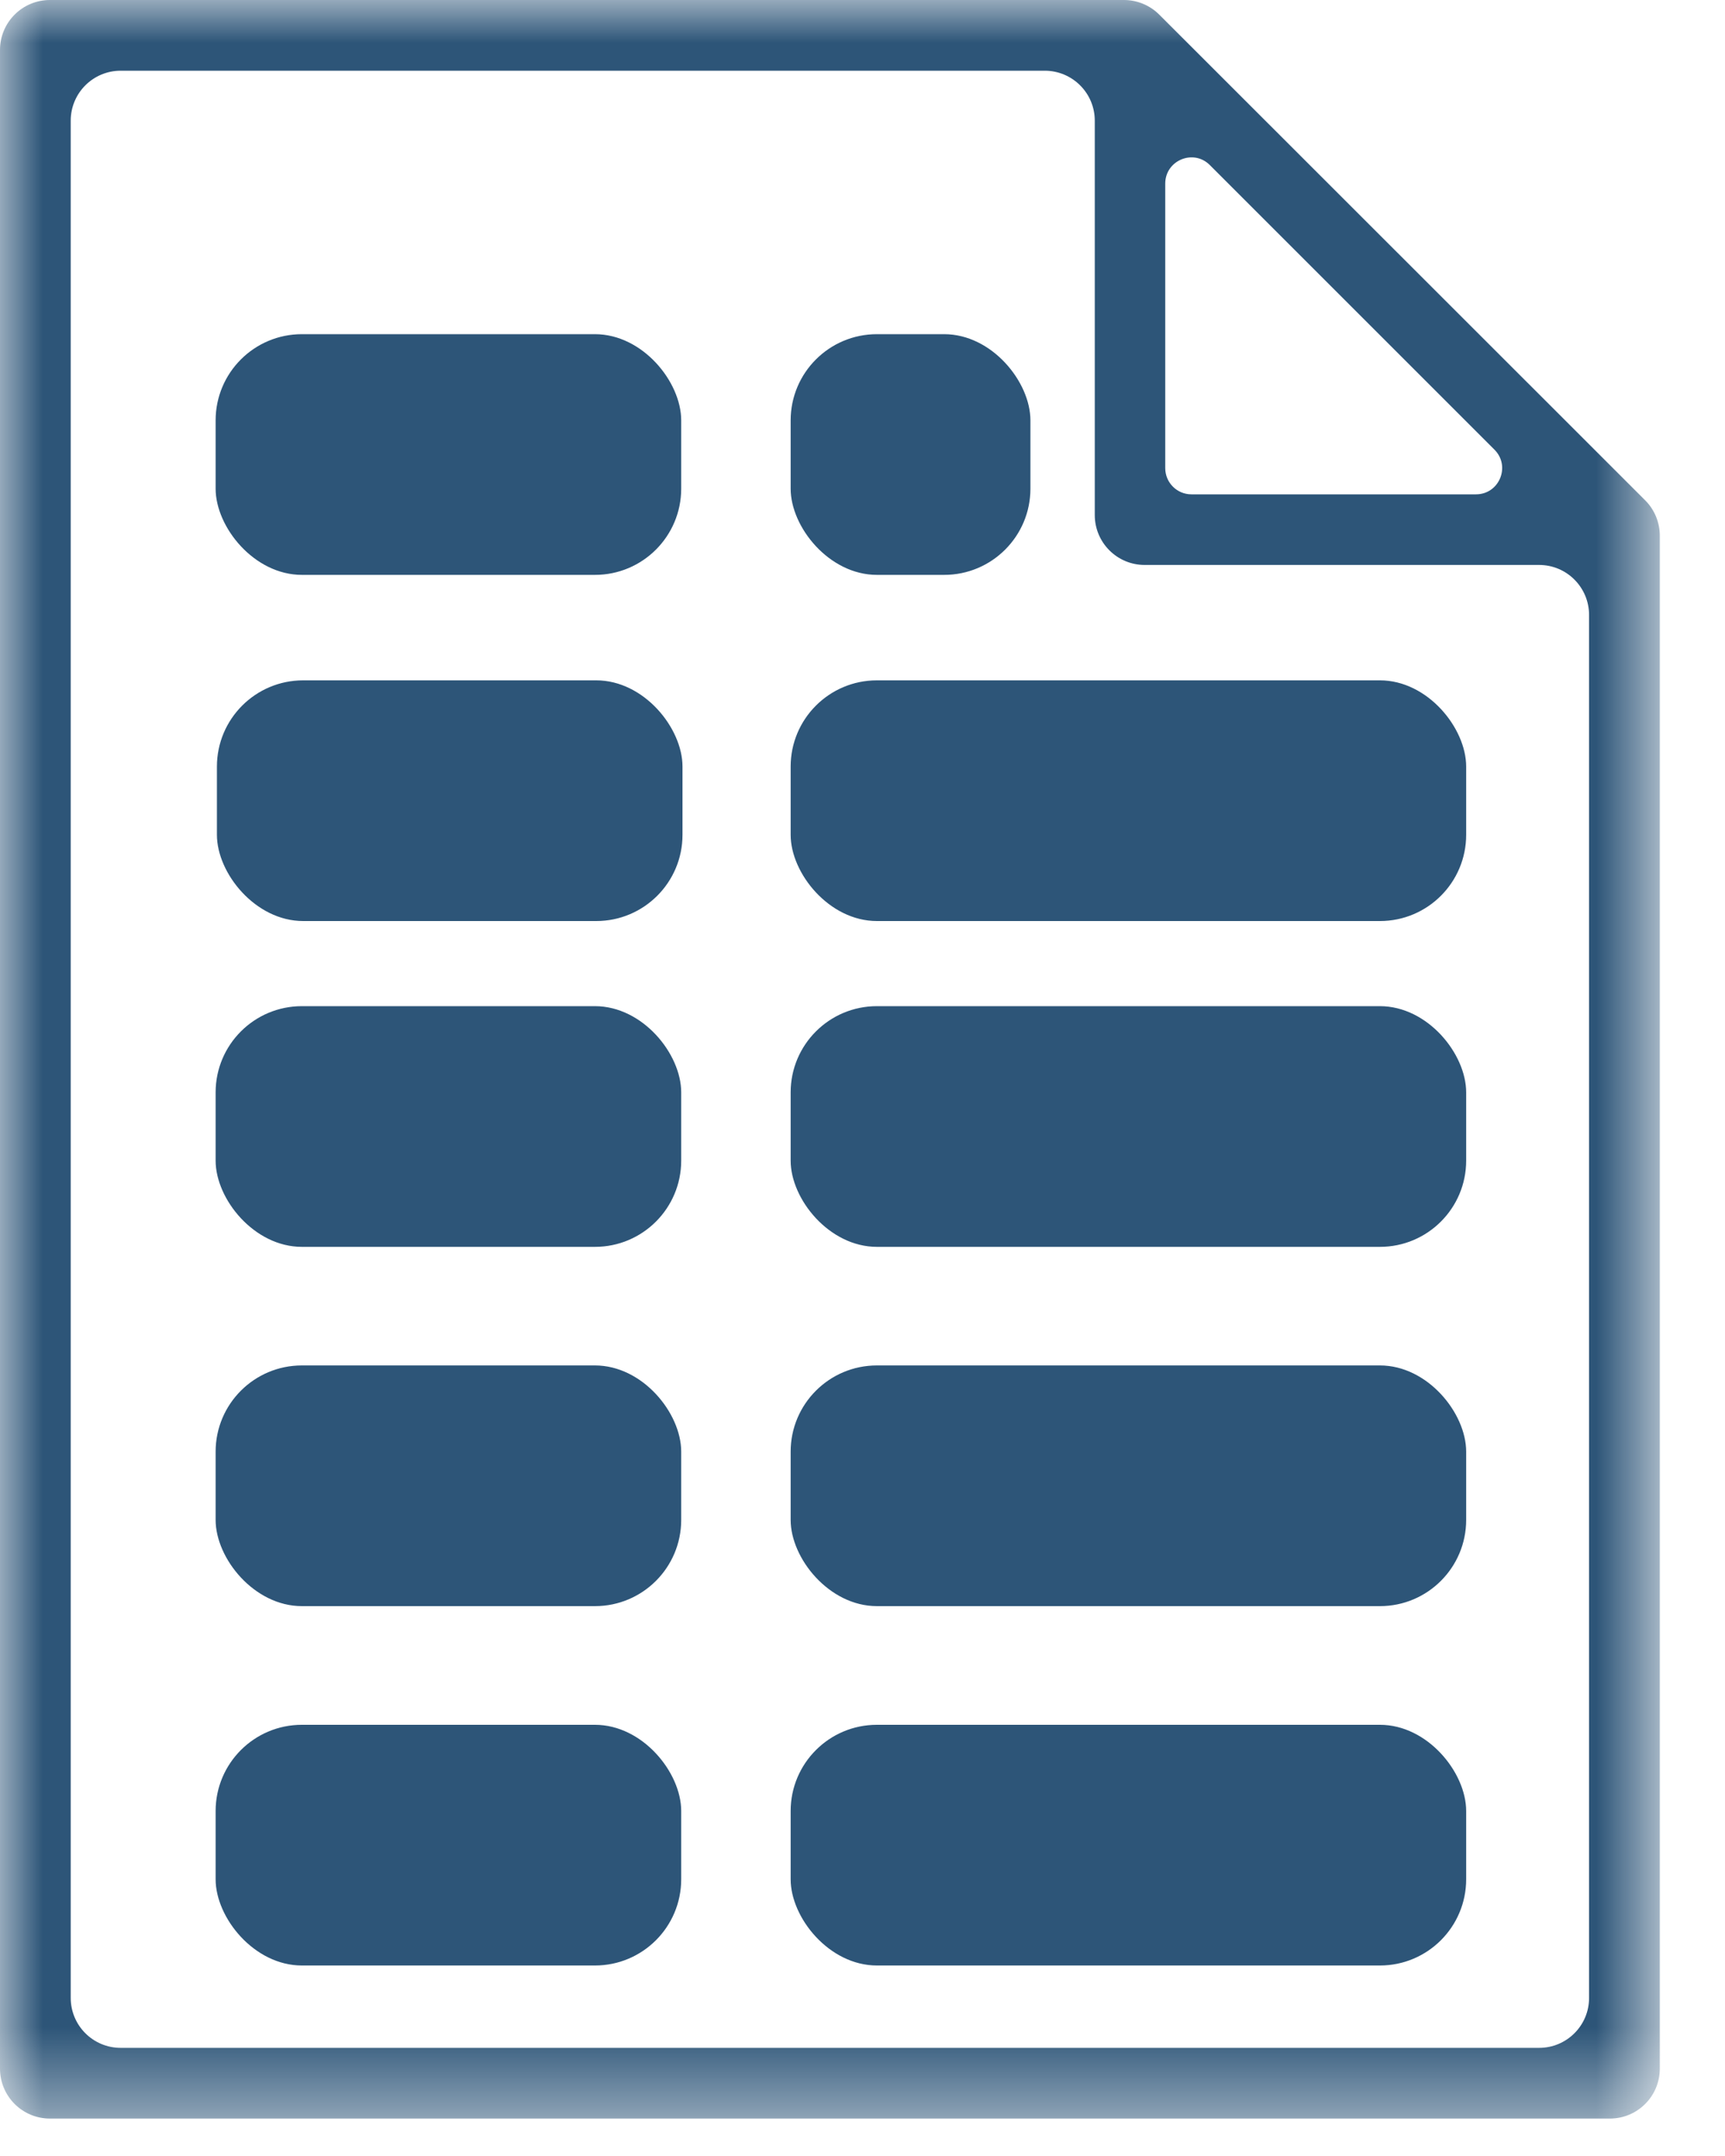 <?xml version="1.0" encoding="UTF-8"?>
<svg width="20px" height="25px" viewBox="0 0 20 25" version="1.1" xmlns="http://www.w3.org/2000/svg" xmlns:xlink="http://www.w3.org/1999/xlink">
    <!-- Generator: Sketch 47 (45396) - http://www.bohemiancoding.com/sketch -->
    <title>Filing icon ok</title>
    <desc>Created with Sketch.</desc>
    <defs>
        <polygon id="path-1" points="19.244 12.283 19.244 0 0 0 0 12.283 0 24.566 19.244 24.566 19.244 12.283"></polygon>
    </defs>
    <g id="Page-1" stroke="none" stroke-width="1" fill="none" fill-rule="evenodd">
        <g id="Main-window" transform="translate(-59, -155)">
            <g id="Filing-icon-ok" transform="translate(59, 155)">
                <g id="Group-3">
                    <mask id="mask-2" fill="white">
                        <use xlink:href="#path-1"></use>
                    </mask>
                    <g id="Clip-2"></g>
                    <path d="M18.424,23.167 C18.424,23.487 18.165,23.746 17.845,23.746 L1.399,23.746 C1.079,23.746 0.82,23.487 0.82,23.167 L0.82,1.399 C0.82,1.079 1.079,0.82 1.399,0.82 L12.113,0.82 C12.433,0.82 12.693,1.079 12.693,1.399 L12.693,5.972 C12.693,6.292 12.952,6.551 13.272,6.551 L17.845,6.551 C18.165,6.551 18.424,6.811 18.424,7.131 L18.424,23.167 Z M13.51,2.129 C13.51,1.859 13.837,1.723 14.027,1.914 L17.327,5.214 C17.518,5.405 17.383,5.732 17.113,5.732 L13.813,5.732 C13.646,5.732 13.51,5.596 13.51,5.428 L13.51,2.129 Z M19.075,5.802 L13.441,0.17 C13.332,0.061 13.185,-0 13.031,-0 L0.579,-0 C0.259,-0 0,0.259 0,0.579 L0,23.987 C0,24.307 0.259,24.566 0.579,24.566 L18.665,24.566 C18.985,24.566 19.244,24.307 19.244,23.987 L19.244,6.211 C19.244,6.058 19.183,5.91 19.075,5.802 L19.075,5.802 Z" id="Fill-1" fill="#2D5578" mask="url(#mask-2)"></path>
                </g>
                <g  fill="#2D5578">
                    <rect id="Rectangle" x="2.5" y="3.875" width="5.398" height="2.791" rx="1"></rect>
                    <rect id="Rectangle-Copy-2" x="2.515" y="7.889" width="5.398" height="2.791" rx="1"></rect>
                    <rect id="Rectangle-Copy-4" x="2.5" y="11.667" width="5.398" height="2.791" rx="1"></rect>
                    <rect id="Rectangle-Copy" x="9.167" y="3.875" width="2.78" height="2.791" rx="1"></rect>
                    <rect id="Rectangle-Copy-3" x="9.167" y="7.889" width="7.832" height="2.791" rx="1"></rect>
                    <rect id="Rectangle-Copy-5" x="9.167" y="11.667" width="7.832" height="2.791" rx="1"></rect>
                    <rect id="Rectangle-Copy-7" x="2.5" y="15.833" width="5.398" height="2.791" rx="1"></rect>
                    <rect id="Rectangle-Copy-6" x="9.167" y="15.833" width="7.832" height="2.791" rx="1"></rect>
                    <rect id="Rectangle-Copy-9" x="2.5" y="20" width="5.398" height="2.791" rx="1"></rect>
                    <rect id="Rectangle-Copy-8" x="9.167" y="20" width="7.832" height="2.791" rx="1"></rect>
                </g>
            </g>
        </g>
    </g>
</svg>
